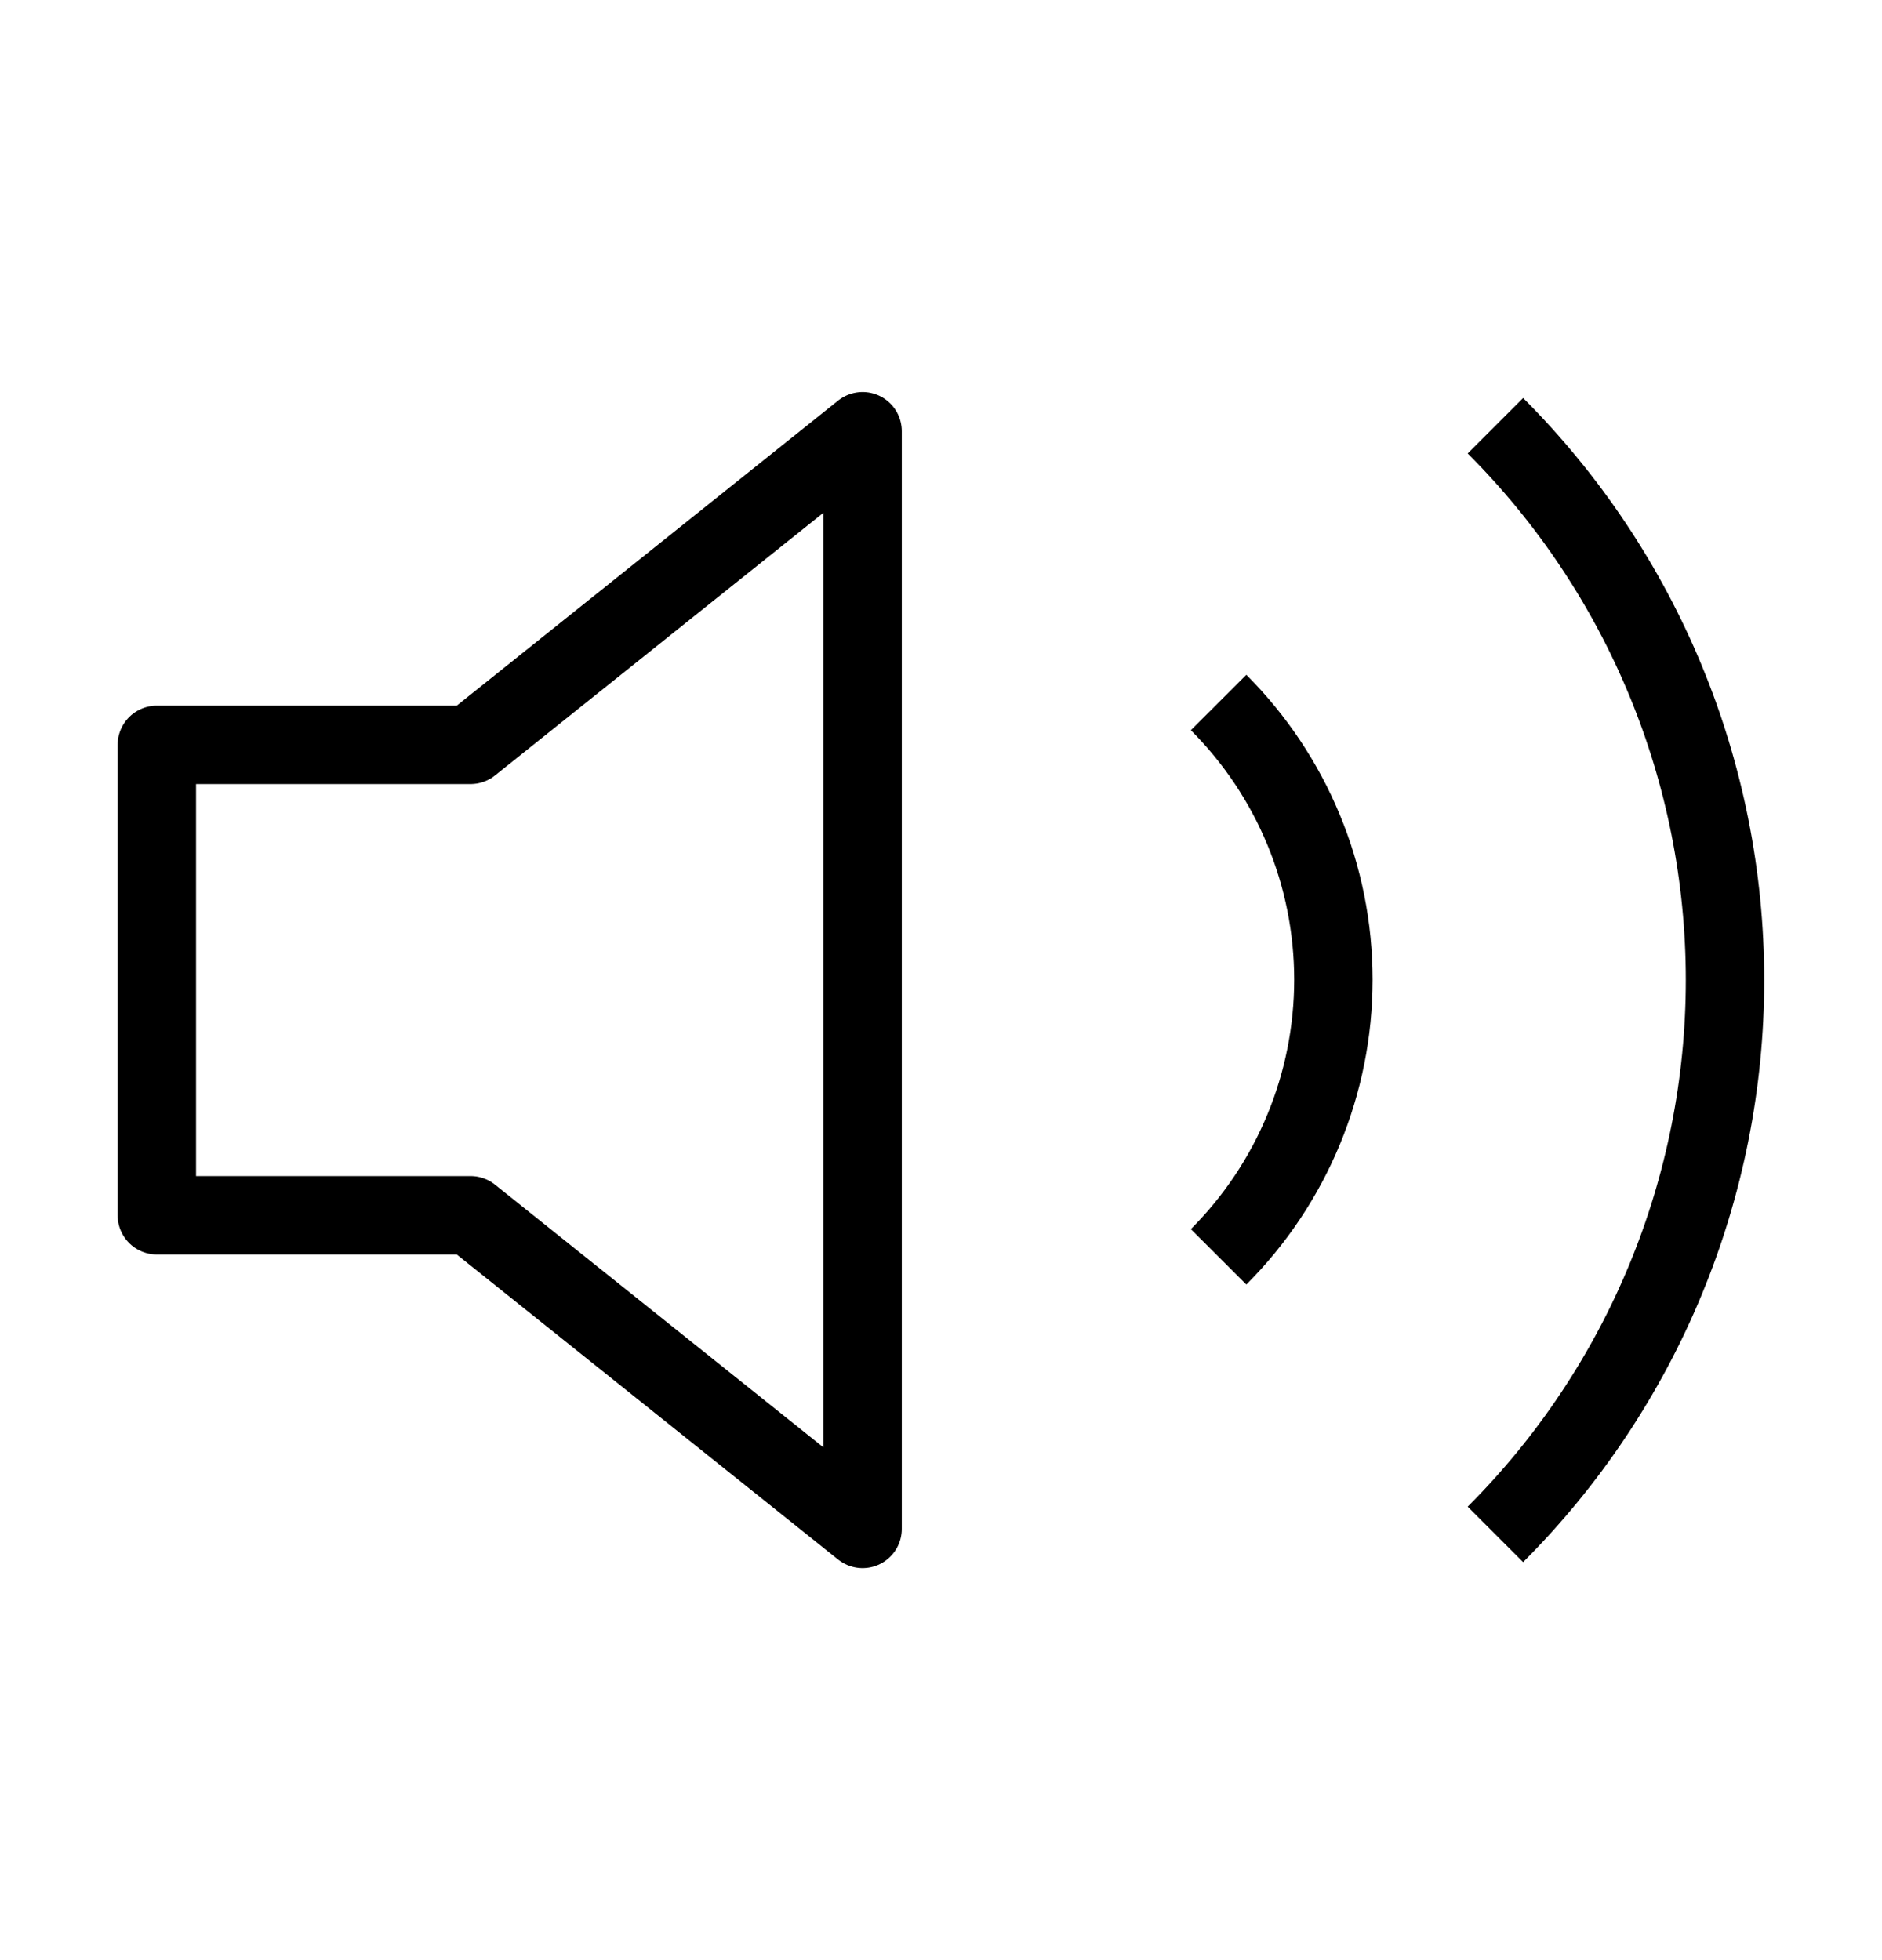<svg width="24" height="25" viewBox="0 0 24 25" fill="none" xmlns="http://www.w3.org/2000/svg">
<path d="M11 5.5L6 9.5H2V15.5H6L11 19.5V5.5Z" stroke="black" strokeWidth="2" strokeLinecap="round" stroke-linejoin="round"/>
<path d="M19.07 5.43C20.945 7.305 21.998 9.848 21.998 12.5C21.998 15.152 20.945 17.695 19.07 19.57M15.54 8.96C16.477 9.898 17.004 11.169 17.004 12.495C17.004 13.821 16.477 15.092 15.54 16.03" stroke="black" strokeWidth="2" strokeLinecap="round" stroke-linejoin="round"/>
</svg>
